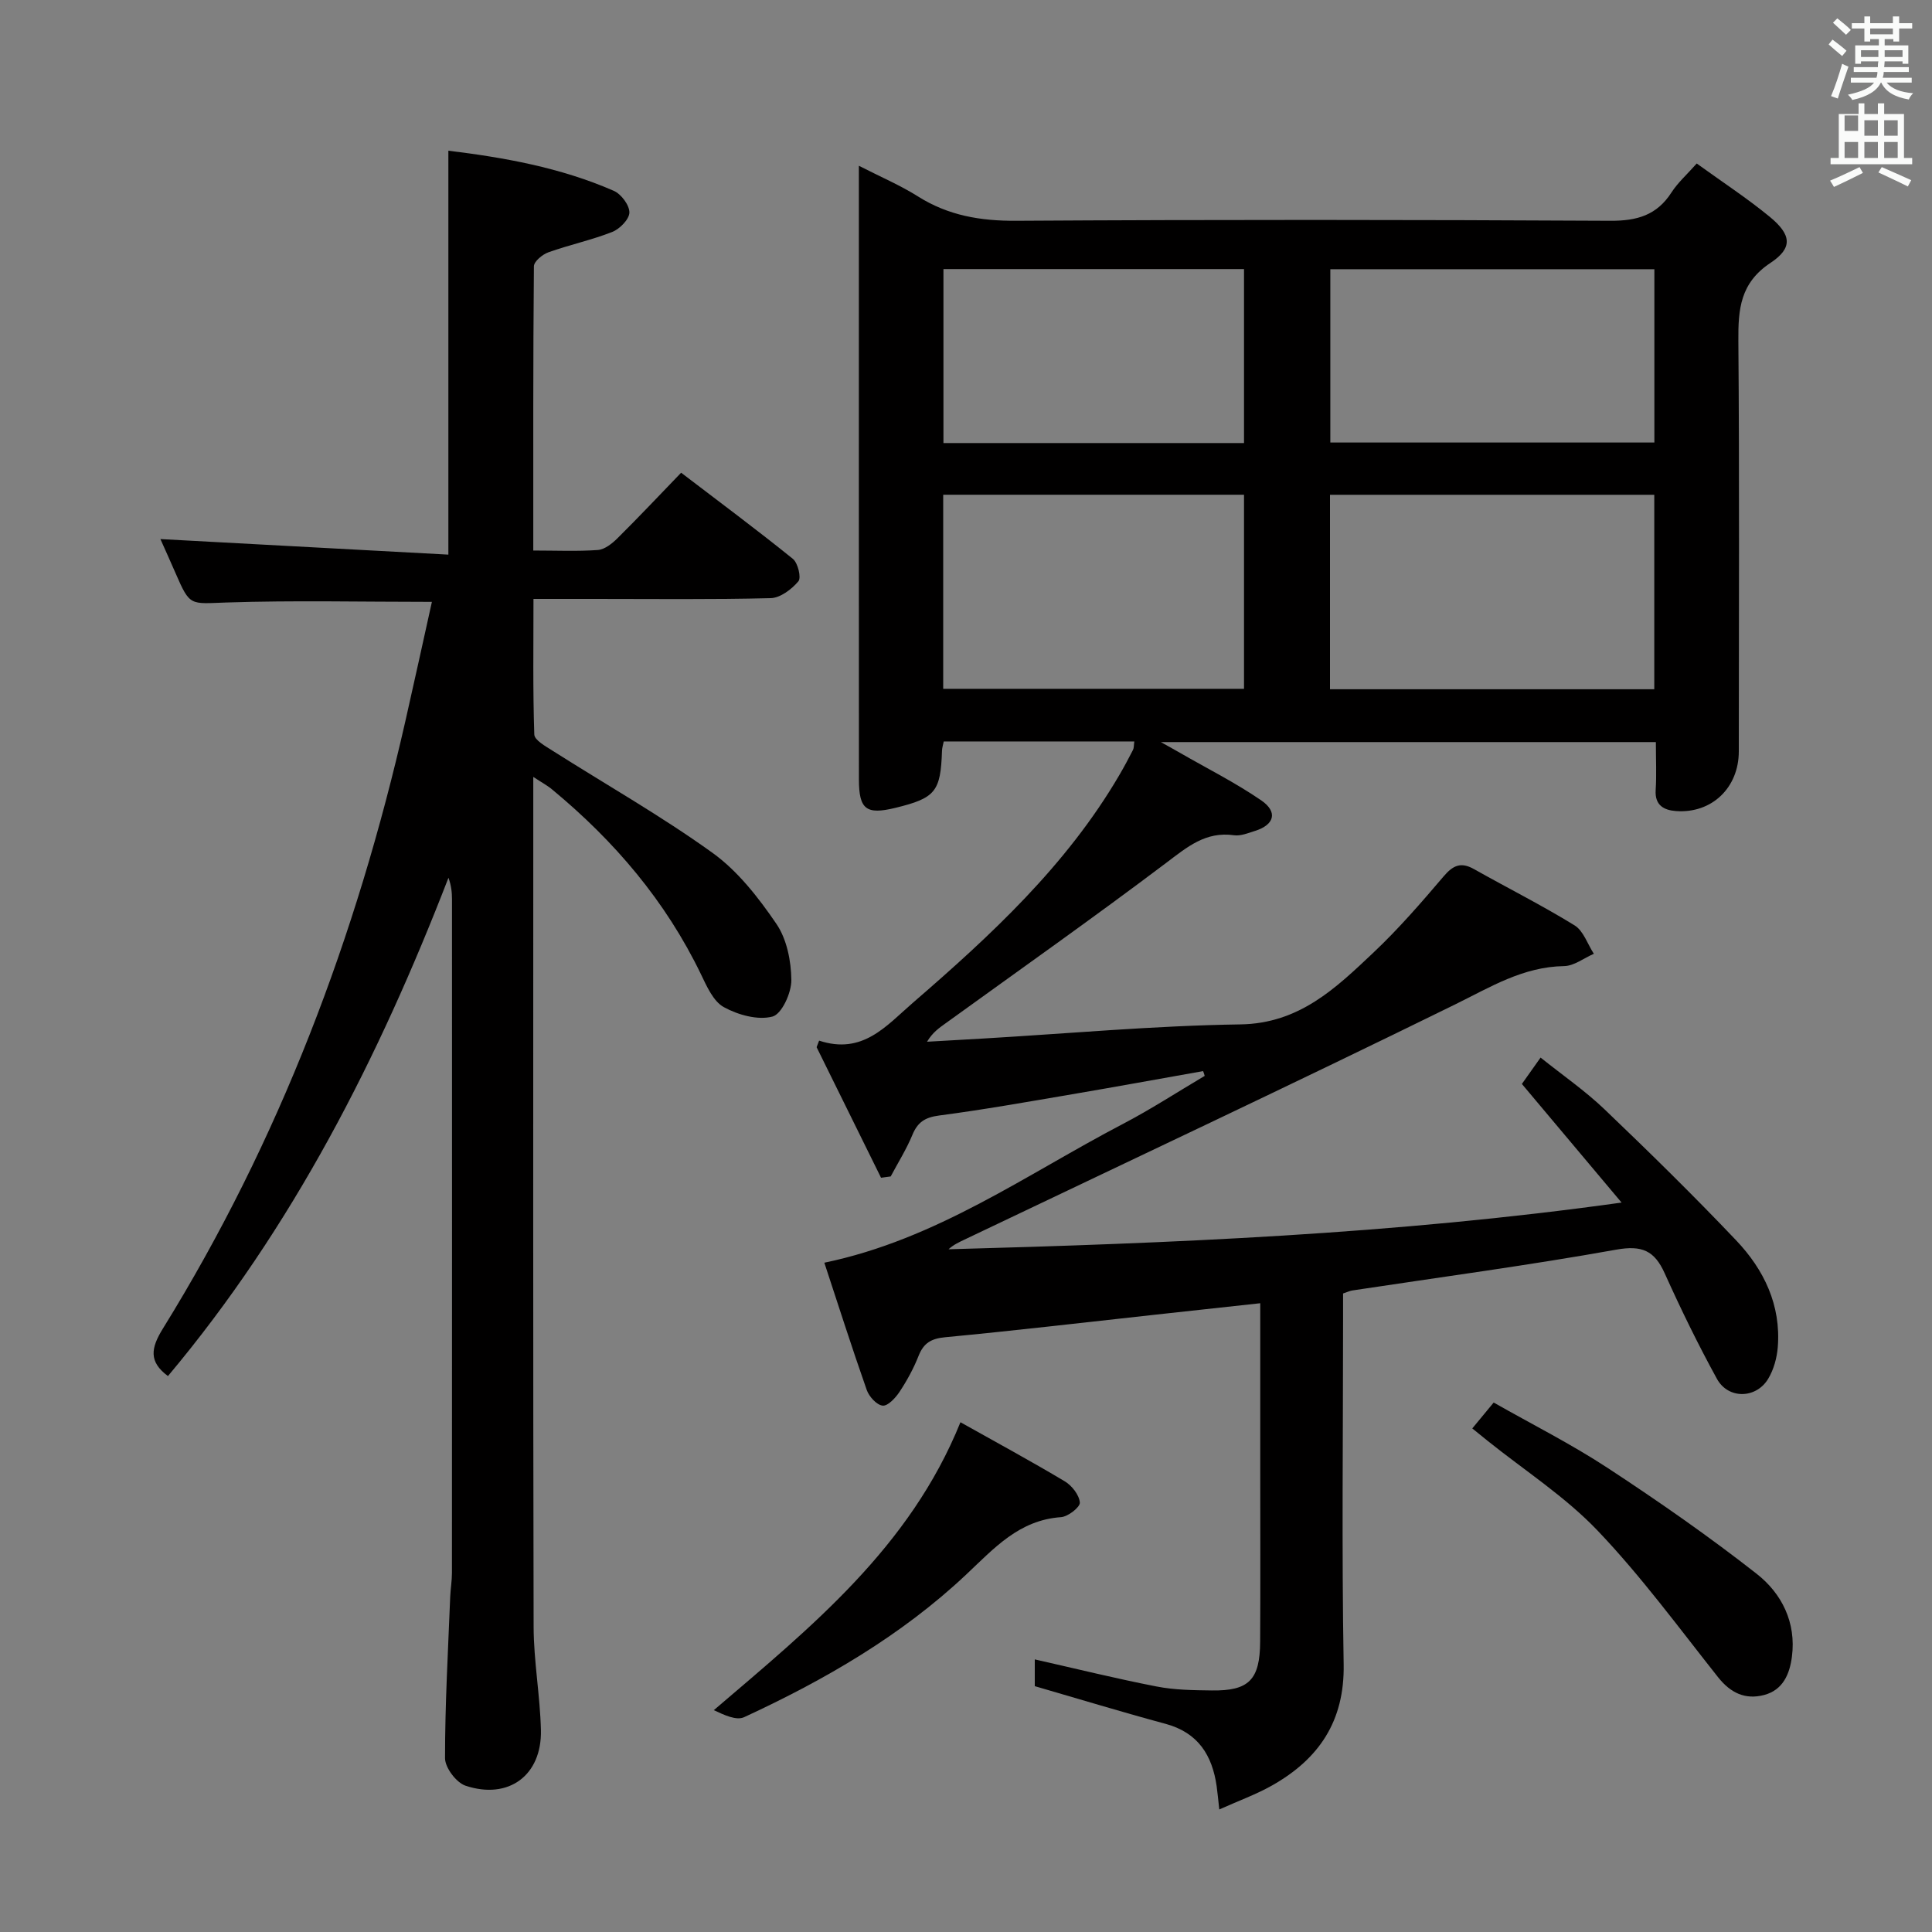 <svg enable-background="new 0 0 400 400" viewBox="0 0 400 400" xmlns="http://www.w3.org/2000/svg"><rect x="0" y="0" width="400" height="400" fill="#808080" stroke="none"/><path d="m378.6 9.2.8-1c.9.7 1.9 1.4 2.9 2.3l-.9 1.1c-1.1-.9-2-1.7-2.8-2.4zm.5 10.7c.9-2.1 1.6-4.3 2.3-6.7.4.2.8.4 1.3.6-.7 2.1-1.5 4.3-2.2 6.6zm.4-15.2.9-.9c1 .8 2 1.6 2.8 2.4l-1 1c-1-.9-1.9-1.8-2.7-2.5zm12.5-1.3h1.2v1.4h2.7v1.1h-2.7v2.7h-1.2v-.5h-1.8v1.3h4.9v3.8h-1.2v-.5h-3.7c0 .4-.1.9-.1 1.2h5.1v1h-5.2c0 .5-.1.9-.2 1.2h6v1h-5.2c1.1 1.3 2.9 2 5.5 2.2-.4.4-.7.8-.9 1.3-2.9-.5-4.8-1.6-5.7-3.5h-.1c-.8 1.7-2.7 2.9-5.9 3.6-.2-.4-.6-.8-.9-1.1 2.8-.6 4.6-1.4 5.4-2.5h-4.8v-1h5.3c.1-.3.2-.7.2-1.2h-4.9v-1h5c0-.4 0-.8.1-1.2h-3.6v.5h-1.2v-3.8h4.9v-1.3h-1.8v.5h-1.2v-2.7h-2.6v-1.1h2.6v-1.4h1.2v1.4h4.7v-1.4zm-6.7 8.4h3.6c0-.4 0-.9 0-1.4h-3.6zm1.9-4.7h4.7v-1.2h-4.7zm6.7 3.3h-3.7v1.4h3.7z" fill="#fafbfa"/><path d="m384.7 21.4h1.3v2.2h2.8v-2.2h1.3v2.2h4.1v9.1h1.7v1.3h-16.9v-1.3h1.7v-9.1h4.1v-2.2zm.3 13.2.7 1.2c-1.8.9-3.8 1.9-6 2.9-.2-.4-.5-.8-.8-1.3 2.4-1 4.4-2 6.1-2.8zm-3.1-7.5h2.8v-3.2h-2.8v4.2zm0 5.6h2.8v-3.3h-2.8zm4.1-4.6h2.8v-3.2h-2.8zm0 4.6h2.8v-3.3h-2.8zm3.6 1.9c2.1.9 4.1 1.8 6.1 2.7l-.7 1.3c-2.2-1.1-4.2-2-6.1-2.9zm3.3-9.7h-2.8v3.2h2.8zm-2.8 7.8h2.8v-3.3h-2.8z" fill="#fafbfa"/><g fill="#010000"><path d="m249.09 221.76c-9.05 1.6-18.09 3.26-27.15 4.8-9.16 1.56-18.32 3.19-27.54 4.4-2.89.38-4.42 1.38-5.5 4.01-1.23 2.97-2.97 5.74-4.49 8.6-.67.09-1.33.18-2 .27-4.45-9.01-8.9-18.02-13.34-27.03.17-.45.34-.91.52-1.36 9.02 2.98 13.89-3.06 19.37-7.8 16.17-13.98 31.81-28.43 42.76-47.14 1.01-1.72 1.95-3.48 2.86-5.26.2-.4.15-.93.27-1.74-13.18 0-26.22 0-39.46 0-.14.71-.34 1.32-.36 1.94-.28 8.45-1.36 9.78-9.62 11.8-6.06 1.48-7.58.35-7.58-5.89-.02-37-.01-74-.01-111 0-4.99 0-9.98 0-16.04 4.52 2.32 8.56 4.03 12.22 6.34 6.29 3.97 12.96 5.1 20.37 5.05 41-.25 82-.22 123 0 5.5.03 9.61-1.14 12.65-5.86 1.31-2.04 3.21-3.72 5.23-6 5.26 3.81 10.4 7.16 15.11 11.03 4.49 3.7 4.85 6.43.17 9.54-6.29 4.17-6.71 9.59-6.66 16.15.23 28.33.1 56.67.09 85 0 7.52-5.59 12.89-13 12.35-2.49-.18-4.42-1.18-4.21-4.36.2-3.14.04-6.31.04-9.92-34 0-67.73 0-102.49 0 1.78 1 2.92 1.62 4.04 2.27 5.61 3.23 11.43 6.15 16.75 9.8 3.49 2.4 2.72 5.06-1.29 6.32-1.42.45-2.97 1.09-4.35.9-5.9-.84-9.72 2.46-14.07 5.74-15.01 11.32-30.37 22.16-45.61 33.17-1.33.96-2.69 1.86-3.88 3.84 3.86-.22 7.72-.44 11.57-.66 17.76-1.04 35.51-2.67 53.29-2.93 12.23-.18 19.78-7.52 27.57-14.87 5.19-4.9 9.9-10.34 14.53-15.78 1.94-2.28 3.57-3.03 6.27-1.51 6.94 3.91 14.07 7.49 20.84 11.66 1.84 1.13 2.68 3.88 3.99 5.88-2.05.89-4.09 2.51-6.15 2.55-8.5.13-15.26 4.34-22.58 7.94-33.7 16.55-67.68 32.51-101.56 48.68-1.13.54-2.28 1.06-3.32 2.01 46.15-1.26 92.19-3.08 139.35-9.67-7.23-8.6-13.78-16.4-20.64-24.56 1-1.41 2.2-3.1 3.87-5.46 4.6 3.68 9.23 6.88 13.25 10.72 9.26 8.85 18.41 17.83 27.24 27.12 5.77 6.07 9.31 13.42 8.62 22.11-.18 2.24-.84 4.65-1.99 6.56-2.5 4.15-8.28 4.25-10.61 0-3.91-7.12-7.48-14.45-10.82-21.86-2.12-4.71-4.72-5.83-10.04-4.88-18.14 3.25-36.42 5.69-54.65 8.45-.47.07-.91.29-1.89.62v5.27c0 23.83-.29 47.67.12 71.5.21 11.79-5.13 19.62-14.84 25.1-3.29 1.86-6.89 3.15-10.91 4.96-.23-2.03-.35-3.42-.54-4.79-.92-6.44-3.84-11.12-10.59-12.94-8.93-2.41-17.79-5.11-27.07-7.8 0-1.51 0-3.61 0-5.54 8.43 1.9 16.78 3.97 25.22 5.61 3.72.73 7.61.77 11.42.82 7.7.11 9.98-2.2 10.02-10.12.07-12 .02-24 .02-36 0-11.13 0-22.26 0-34.05-7.56.82-14.59 1.59-21.63 2.36-14.53 1.59-29.05 3.3-43.6 4.68-2.91.28-4.46 1.2-5.51 3.86-1.03 2.61-2.4 5.12-3.95 7.46-.83 1.25-2.42 2.96-3.49 2.84-1.23-.13-2.81-1.87-3.29-3.24-3.13-8.9-5.99-17.9-8.78-26.35 23.27-4.83 41.83-18.29 61.76-28.7 5.82-3.04 11.34-6.64 16.99-9.98-.09-.35-.21-.67-.33-.99zm26.27-119.32v40.26h67.14c0-13.54 0-26.77 0-40.26-22.42 0-44.52 0-67.14 0zm-80.08 40.17h62.28c0-13.61 0-26.82 0-40.18-20.91 0-41.46 0-62.28 0zm80.15-86.87v35.88h67.09c0-12.13 0-23.87 0-35.88-22.54 0-44.77 0-67.09 0zm-80.1-.03v36.02h62.23c0-12.13 0-24 0-36.02-20.95 0-41.54 0-62.23 0z"/><path d="m110.41 160.85v6.03c0 56.65-.06 113.3.07 169.94.02 7.12 1.34 14.23 1.51 21.36.23 9.36-6.67 14.51-15.61 11.53-1.9-.63-4.24-3.73-4.24-5.69-.01-11.14.63-22.27 1.07-33.41.07-1.66.36-3.31.36-4.96.02-46.48.02-92.97.01-139.45 0-1.44-.15-2.87-.73-4.47-14.4 37.22-32.24 72.39-58.08 103.17-3.99-2.97-3.57-5.75-1.04-9.84 24.11-38.94 40.06-81.18 50.19-125.72 1.87-8.22 3.66-16.45 5.5-24.73-14.65 0-28.6-.33-42.54.13-7.55.25-7.52.87-10.54-6.09-1.12-2.58-2.28-5.14-3.13-7.04 19.7 1.06 39.58 2.14 59.62 3.22 0-28.45 0-55.8 0-83.63 11.36 1.39 23.15 3.45 34.25 8.31 1.53.67 3.24 2.96 3.23 4.48-.01 1.39-1.99 3.42-3.55 4.03-4.29 1.69-8.87 2.66-13.23 4.22-1.23.44-2.98 1.89-2.99 2.89-.18 19.45-.13 38.91-.13 58.85 4.82 0 9.12.2 13.38-.11 1.41-.11 2.94-1.33 4.04-2.42 4.37-4.33 8.59-8.81 13.19-13.58 8 6.11 15.69 11.82 23.13 17.83 1.05.85 1.78 3.9 1.15 4.65-1.39 1.65-3.73 3.43-5.72 3.49-12.15.31-24.32.16-36.48.16-3.99 0-7.98 0-12.65 0 0 9.54-.14 18.81.17 28.07.04 1.17 2.33 2.43 3.77 3.35 11.06 7.02 22.5 13.51 33.11 21.14 5.26 3.78 9.54 9.29 13.24 14.71 2.16 3.16 3.06 7.7 3.1 11.63.03 2.65-1.99 7.06-3.91 7.57-3.03.8-7.13-.34-10.06-1.95-2.19-1.2-3.54-4.31-4.75-6.82-7.3-15.13-17.89-27.56-30.75-38.2-.94-.81-2.09-1.42-3.96-2.65z"/><path d="m198.85 294.46c7.24 4.06 14.51 8 21.61 12.24 1.47.88 2.99 2.83 3.11 4.39.07.95-2.45 2.92-3.9 3.02-8.7.61-13.82 6.42-19.66 11.91-13.42 12.63-29.28 21.8-45.94 29.5-1.61.75-4.11-.43-6.28-1.45 20.24-17.3 40.58-33.69 51.06-59.61z"/><path d="m304.82 295.74c1.41-1.71 2.66-3.22 4.43-5.36 7.93 4.51 16.07 8.6 23.64 13.57 10.53 6.91 20.91 14.13 30.82 21.9 5.18 4.06 8.2 10.06 7.29 17.13-.46 3.59-1.84 6.92-5.76 7.95s-6.96-.43-9.54-3.69c-8.14-10.27-15.93-20.91-24.95-30.36-6.7-7.02-15.09-12.43-22.73-18.55-1.02-.82-2.02-1.64-3.2-2.59z"/></g></svg>